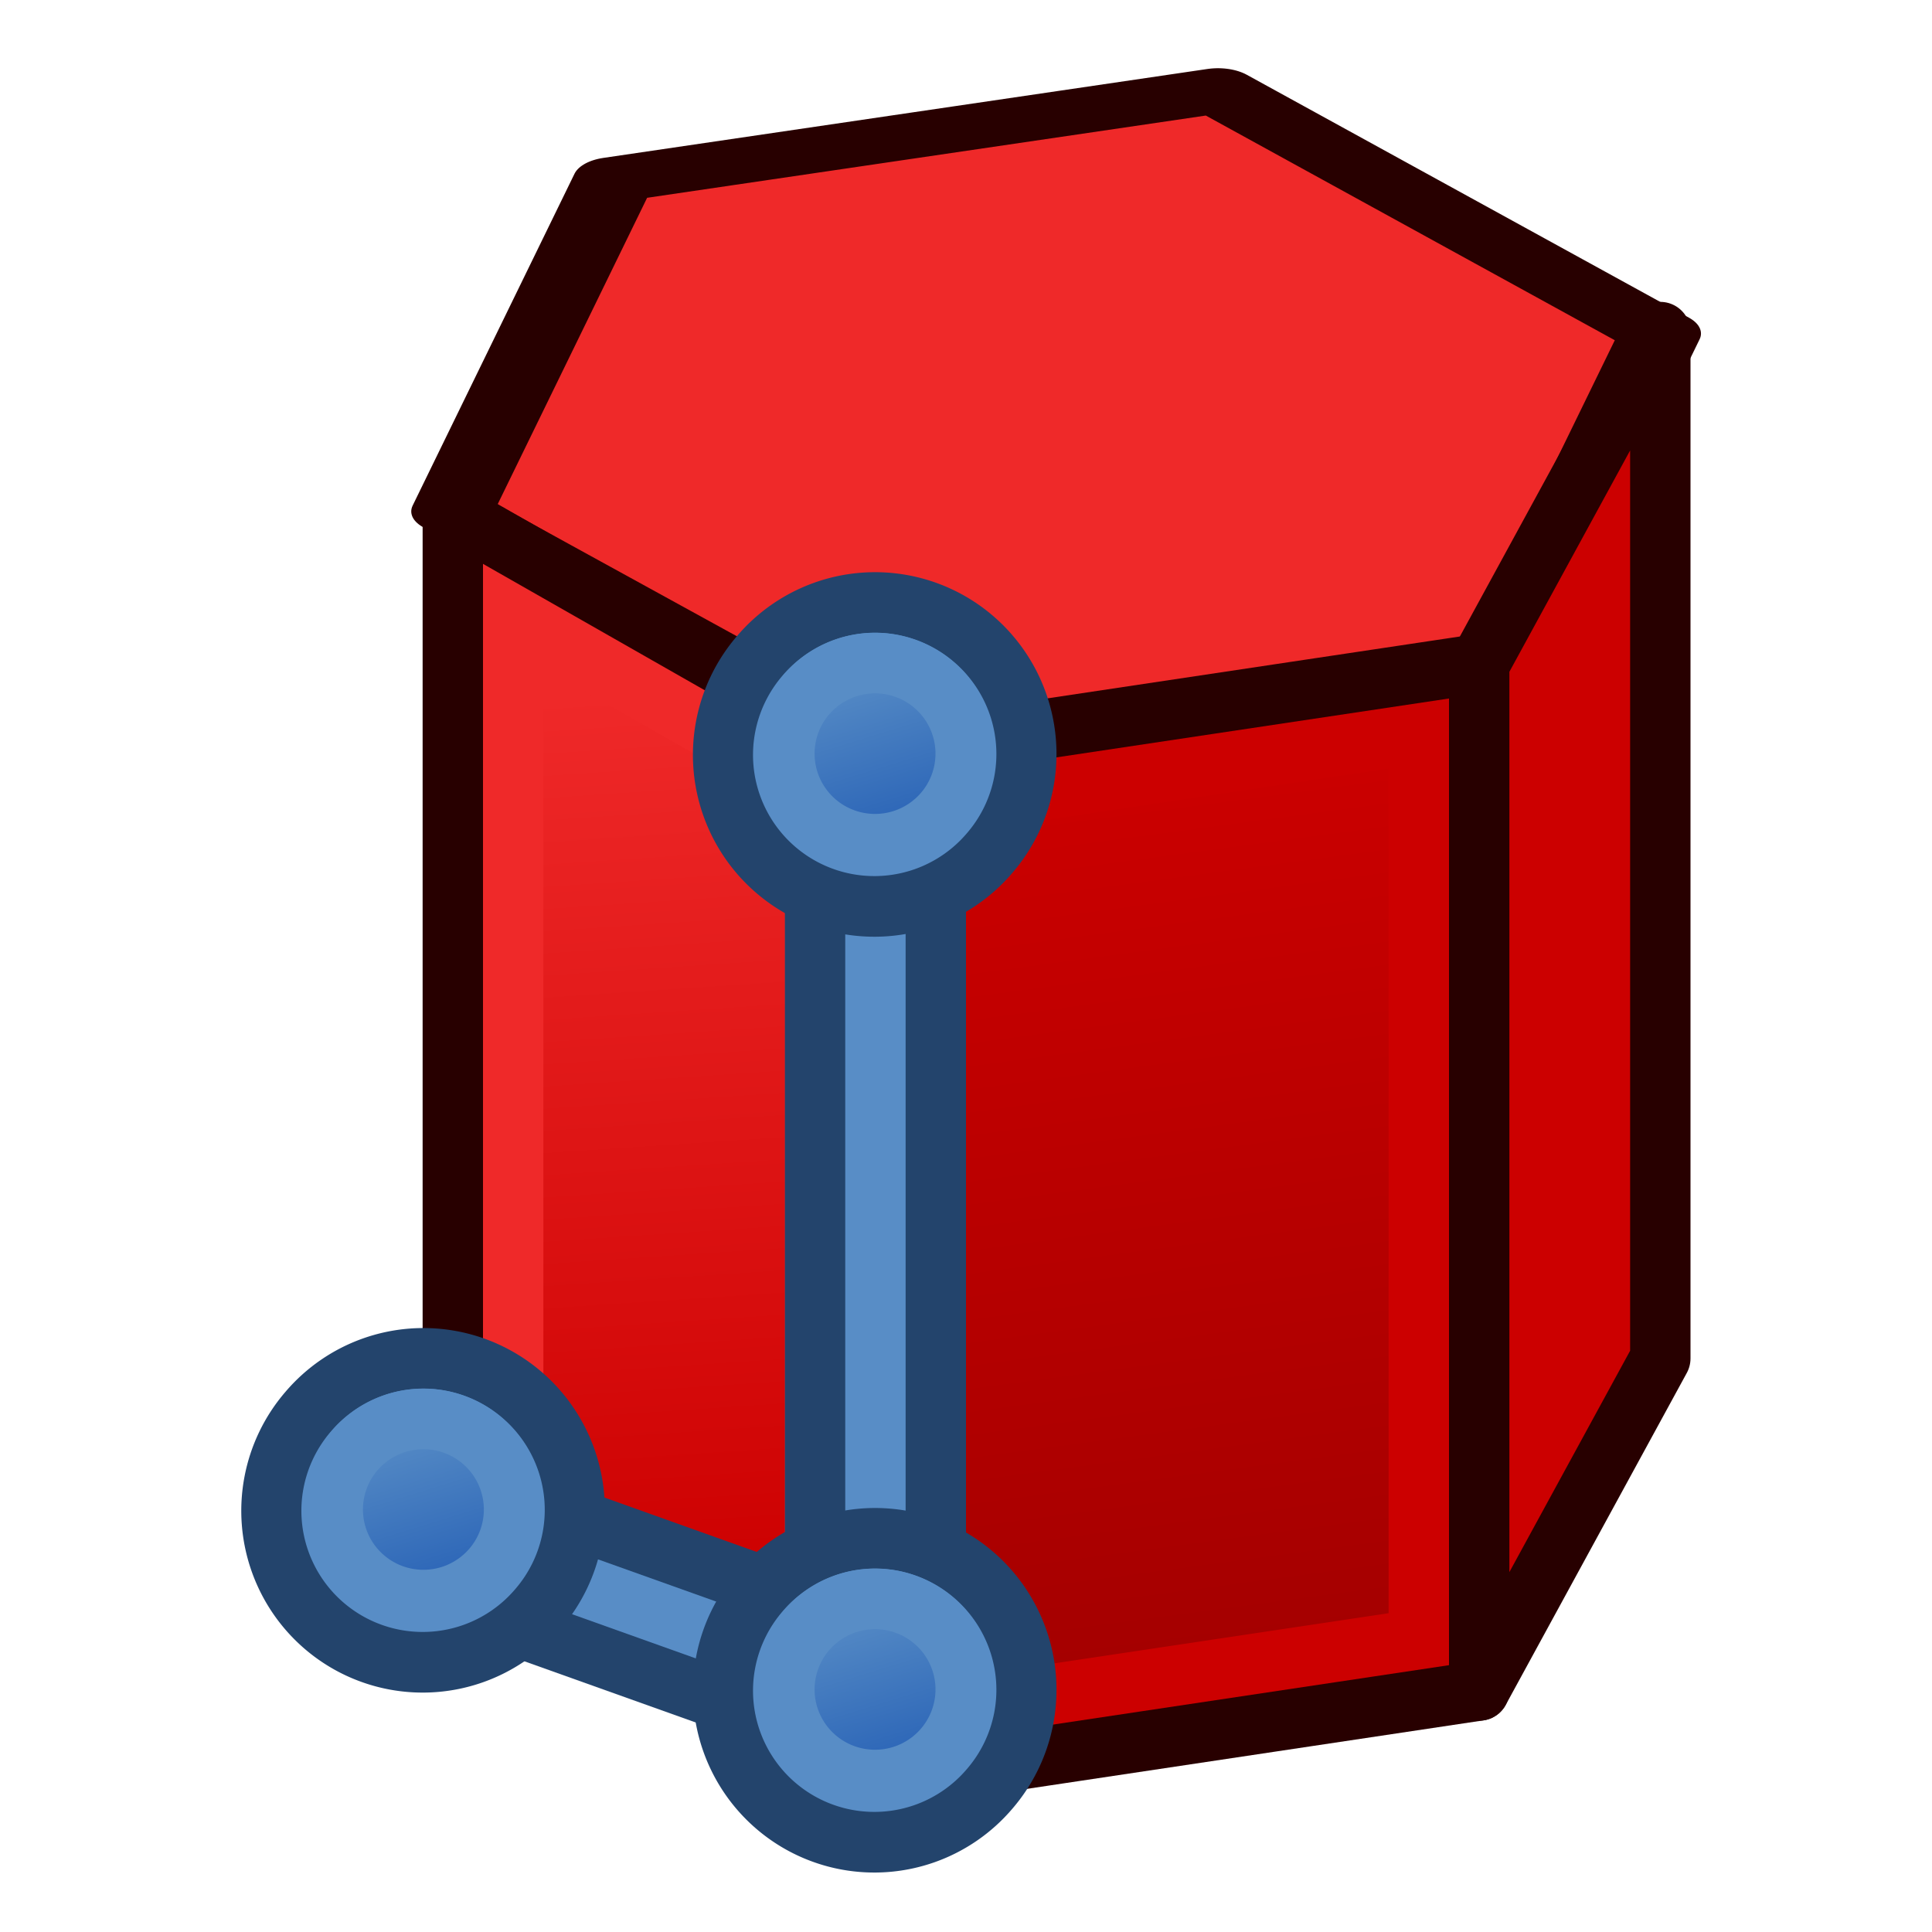 <?xml version="1.0" encoding="UTF-8" standalone="no"?>
<!-- Created with Inkscape (http://www.inkscape.org/) -->
<svg xmlns:dc="http://purl.org/dc/elements/1.1/" xmlns:cc="http://creativecommons.org/ns#" xmlns:rdf="http://www.w3.org/1999/02/22-rdf-syntax-ns#" xmlns:svg="http://www.w3.org/2000/svg" xmlns="http://www.w3.org/2000/svg" xmlns:xlink="http://www.w3.org/1999/xlink" xmlns:sodipodi="http://sodipodi.sourceforge.net/DTD/sodipodi-0.dtd" xmlns:inkscape="http://www.inkscape.org/namespaces/inkscape" width="64px" height="64px" id="svg2860" sodipodi:version="0.32" inkscape:version="0.48.5 r10040" sodipodi:docname="PartDesign_Additive_Prism.svg" inkscape:output_extension="org.inkscape.output.svg.inkscape" version="1.1">
  <sodipodi:namedview id="base" pagecolor="#ffffff" bordercolor="#666666" borderopacity="1.0" inkscape:pageopacity="0.0" inkscape:pageshadow="2" inkscape:zoom="7.588862" inkscape:cx="30.128641" inkscape:cy="-10.044773" inkscape:current-layer="layer1" showgrid="true" inkscape:document-units="px" inkscape:grid-bbox="true" inkscape:window-width="798" inkscape:window-height="871" inkscape:window-x="800" inkscape:window-y="27" inkscape:window-maximized="0" inkscape:snap-bbox="true" inkscape:snap-nodes="false">
    <inkscape:grid snapvisiblegridlinesonly="true" enabled="true" visible="true" empspacing="2" id="grid3276" type="xygrid"/>
  </sodipodi:namedview>
  <defs id="defs2862">
    <linearGradient id="linearGradient4387">
      <stop id="stop4389" offset="0" style="stop-color:#71b2f8;stop-opacity:1;"/>
      <stop id="stop4391" offset="1" style="stop-color:#002795;stop-opacity:1;"/>
    </linearGradient>
    <linearGradient id="linearGradient3377">
      <stop style="stop-color:#faff2b;stop-opacity:1;" offset="0" id="stop3379"/>
      <stop style="stop-color:#ffaa00;stop-opacity:1;" offset="1" id="stop3381"/>
    </linearGradient>
    <inkscape:perspective id="perspective2868" inkscape:persp3d-origin="32 : 21.333333 : 1" inkscape:vp_z="64 : 32 : 1" inkscape:vp_y="0 : 1000 : 0" inkscape:vp_x="0 : 32 : 1" sodipodi:type="inkscape:persp3d"/>
    <radialGradient gradientTransform="translate(-0.234,0.234)" gradientUnits="userSpaceOnUse" r="19.467" fy="28.87" fx="45.883" cy="28.87" cx="45.883" id="radialGradient3692-5" xlink:href="#linearGradient3377-3" inkscape:collect="always"/>
    <linearGradient id="linearGradient3377-3">
      <stop style="stop-color:#faff2b;stop-opacity:1;" offset="0" id="stop3379-8"/>
      <stop style="stop-color:#ffaa00;stop-opacity:1;" offset="1" id="stop3381-3"/>
    </linearGradient>
    <radialGradient inkscape:collect="always" xlink:href="#linearGradient3377-3" id="radialGradient4514" gradientUnits="userSpaceOnUse" gradientTransform="matrix(0.632,0.887,-0.673,0.232,38.172,-124.326)" cx="45.883" cy="28.87" fx="45.883" fy="28.87" r="19.467"/>
    <radialGradient gradientTransform="matrix(1.297,0.177,-0.141,1.032,-32.69,-29.109)" r="19.467" fy="83.989" fx="147.057" cy="83.989" cx="147.057" gradientUnits="userSpaceOnUse" id="radialGradient3705-4" xlink:href="#linearGradient4387-5" inkscape:collect="always"/>
    <linearGradient id="linearGradient4387-5">
      <stop id="stop4389-6" offset="0" style="stop-color:#71b2f8;stop-opacity:1;"/>
      <stop id="stop4391-2" offset="1" style="stop-color:#002795;stop-opacity:1;"/>
    </linearGradient>
    <radialGradient inkscape:collect="always" xlink:href="#linearGradient3377-6" id="radialGradient3024" gradientUnits="userSpaceOnUse" gradientTransform="matrix(1.412,0.138,-0.121,1.109,-100.605,-95.714)" cx="147.057" cy="83.989" fx="147.057" fy="83.989" r="19.467"/>
    <radialGradient gradientTransform="matrix(0.527,1.816,-1.453,0.422,203.234,-187.658)" r="19.467" fy="93.557" fx="131.482" cy="93.557" cx="131.482" gradientUnits="userSpaceOnUse" id="radialGradient3703-0" xlink:href="#linearGradient4387-3" inkscape:collect="always"/>
    <linearGradient id="linearGradient4387-3">
      <stop id="stop4389-4" offset="0" style="stop-color:#71b2f8;stop-opacity:1;"/>
      <stop id="stop4391-9" offset="1" style="stop-color:#002795;stop-opacity:1;"/>
    </linearGradient>
    <radialGradient inkscape:collect="always" xlink:href="#linearGradient3377-6" id="radialGradient3058" gradientUnits="userSpaceOnUse" gradientTransform="matrix(0.596,1.944,-1.644,0.452,150.303,-268.294)" cx="131.482" cy="93.557" fx="131.482" fy="93.557" r="19.467"/>
    <radialGradient inkscape:collect="always" xlink:href="#linearGradient4387-3-7" id="radialGradient3058-8" gradientUnits="userSpaceOnUse" gradientTransform="matrix(0.527,1.816,-1.453,0.422,66.133,-253.272)" cx="131.482" cy="93.557" fx="131.482" fy="93.557" r="19.467"/>
    <linearGradient id="linearGradient4387-3-7">
      <stop id="stop4389-4-2" offset="0" style="stop-color:#71b2f8;stop-opacity:1;"/>
      <stop id="stop4391-9-1" offset="1" style="stop-color:#002795;stop-opacity:1;"/>
    </linearGradient>
    <radialGradient inkscape:collect="always" xlink:href="#linearGradient3377-6" id="radialGradient3092" gradientUnits="userSpaceOnUse" gradientTransform="matrix(0.596,1.944,-1.644,0.452,183.174,-267.291)" cx="131.482" cy="93.557" fx="131.482" fy="93.557" r="19.467"/>
    <radialGradient gradientTransform="translate(-0.234,0.234)" gradientUnits="userSpaceOnUse" r="19.467" fy="28.87" fx="45.883" cy="28.87" cx="45.883" id="radialGradient3692-3" xlink:href="#linearGradient3377-6" inkscape:collect="always"/>
    <linearGradient id="linearGradient3377-6">
      <stop style="stop-color:#faff2b;stop-opacity:1;" offset="0" id="stop3379-5"/>
      <stop style="stop-color:#ffaa00;stop-opacity:1;" offset="1" id="stop3381-8"/>
    </linearGradient>
    <radialGradient inkscape:collect="always" xlink:href="#linearGradient3377-6" id="radialGradient3126" gradientUnits="userSpaceOnUse" gradientTransform="matrix(1.131,0,0,1.07,-78.492,-68.3)" cx="45.883" cy="28.87" fx="45.883" fy="28.87" r="19.467"/>
    <linearGradient gradientTransform="matrix(0.763,0,0,0.758,-4.596,2.753)" y2="5" x2="-22" y1="18" x1="-18" gradientUnits="userSpaceOnUse" id="linearGradient3801-1-3-14-0-35-7" xlink:href="#linearGradient3836-0-6-92-4-62-0" inkscape:collect="always"/>
    <linearGradient id="linearGradient3836-0-6-92-4-62-0">
      <stop id="stop3838-2-7-06-8-9-9" offset="0" style="stop-color:#2862b6;stop-opacity:1"/>
      <stop id="stop3840-5-5-8-7-1-3" offset="1" style="stop-color:#588dc6;stop-opacity:1"/>
    </linearGradient>
    <linearGradient gradientTransform="matrix(0.763,0,0,0.758,-4.596,2.753)" y2="5" x2="-22" y1="18" x1="-18" gradientUnits="userSpaceOnUse" id="linearGradient3801-1-3-14-0-35-5" xlink:href="#linearGradient3836-0-6-92-4-62-3" inkscape:collect="always"/>
    <linearGradient id="linearGradient3836-0-6-92-4-62-3">
      <stop id="stop3838-2-7-06-8-9-5" offset="0" style="stop-color:#2862b6;stop-opacity:1"/>
      <stop id="stop3840-5-5-8-7-1-6" offset="1" style="stop-color:#588dc6;stop-opacity:1"/>
    </linearGradient>
    <linearGradient gradientTransform="matrix(0.763,0,0,0.758,-4.596,2.753)" y2="5" x2="-22" y1="18" x1="-18" gradientUnits="userSpaceOnUse" id="linearGradient3801-1-3-14-0-35" xlink:href="#linearGradient3836-0-6-92-4-62" inkscape:collect="always"/>
    <linearGradient id="linearGradient3836-0-6-92-4-62">
      <stop id="stop3838-2-7-06-8-9" offset="0" style="stop-color:#2862b6;stop-opacity:1"/>
      <stop id="stop3840-5-5-8-7-1" offset="1" style="stop-color:#588dc6;stop-opacity:1"/>
    </linearGradient>
    <linearGradient gradientTransform="translate(82,-7.9999989e-8)" gradientUnits="userSpaceOnUse" y2="53" x2="-60" y1="23" x1="-62" id="linearGradient3881" xlink:href="#linearGradient3875" inkscape:collect="always"/>
    <linearGradient id="linearGradient3875" inkscape:collect="always">
      <stop id="stop3877" offset="0" style="stop-color:#ef2929;stop-opacity:1"/>
      <stop id="stop3879" offset="1" style="stop-color:#cc0000;stop-opacity:1"/>
    </linearGradient>
    <linearGradient gradientTransform="translate(82,-7.9999989e-8)" gradientUnits="userSpaceOnUse" y2="55" x2="-40" y1="25" x1="-44" id="linearGradient3907" xlink:href="#linearGradient3901" inkscape:collect="always"/>
    <linearGradient id="linearGradient3901" inkscape:collect="always">
      <stop id="stop3903" offset="0" style="stop-color:#cc0000;stop-opacity:1"/>
      <stop id="stop3905" offset="1" style="stop-color:#a40000;stop-opacity:1"/>
    </linearGradient>
    <linearGradient gradientTransform="translate(82,-7.9999989e-8)" gradientUnits="userSpaceOnUse" y2="55" x2="-40" y1="25" x1="-44" id="linearGradient3907-672" xlink:href="#linearGradient3901-412" inkscape:collect="always"/>
    <linearGradient id="linearGradient3901-412" inkscape:collect="always">
      <stop id="stop10896" offset="0" style="stop-color:#cc0000;stop-opacity:1"/>
      <stop id="stop10898" offset="1" style="stop-color:#a40000;stop-opacity:1"/>
    </linearGradient>
    <linearGradient gradientTransform="translate(82,-7.9999989e-8)" gradientUnits="userSpaceOnUse" y2="53" x2="-60" y1="23" x1="-62" id="linearGradient3881-268" xlink:href="#linearGradient3875-170" inkscape:collect="always"/>
    <linearGradient id="linearGradient3875-170" inkscape:collect="always">
      <stop id="stop10902" offset="0" style="stop-color:#ef2929;stop-opacity:1"/>
      <stop id="stop10904" offset="1" style="stop-color:#cc0000;stop-opacity:1"/>
    </linearGradient>
    <linearGradient gradientTransform="matrix(0.763,0,0,0.758,-4.596,2.753)" y2="5" x2="-22" y1="18" x1="-18" gradientUnits="userSpaceOnUse" id="linearGradient3801-1-3-14-0-35-272" xlink:href="#linearGradient3836-0-6-92-4-62-899" inkscape:collect="always"/>
    <linearGradient id="linearGradient3836-0-6-92-4-62-899">
      <stop id="stop10908" offset="0" style="stop-color:#2862b6;stop-opacity:1"/>
      <stop id="stop10910" offset="1" style="stop-color:#588dc6;stop-opacity:1"/>
    </linearGradient>
    <linearGradient gradientTransform="matrix(0.763,0,0,0.758,-4.596,2.753)" y2="5" x2="-22" y1="18" x1="-18" gradientUnits="userSpaceOnUse" id="linearGradient3801-1-3-14-0-35-5-12" xlink:href="#linearGradient3836-0-6-92-4-62-3-298" inkscape:collect="always"/>
    <linearGradient id="linearGradient3836-0-6-92-4-62-3-298">
      <stop id="stop10914" offset="0" style="stop-color:#2862b6;stop-opacity:1"/>
      <stop id="stop10916" offset="1" style="stop-color:#588dc6;stop-opacity:1"/>
    </linearGradient>
    <linearGradient gradientTransform="matrix(0.763,0,0,0.758,-4.596,2.753)" y2="5" x2="-22" y1="18" x1="-18" gradientUnits="userSpaceOnUse" id="linearGradient3801-1-3-14-0-35-7-556" xlink:href="#linearGradient3836-0-6-92-4-62-0-36" inkscape:collect="always"/>
    <linearGradient id="linearGradient3836-0-6-92-4-62-0-36">
      <stop id="stop10920" offset="0" style="stop-color:#2862b6;stop-opacity:1"/>
      <stop id="stop10922" offset="1" style="stop-color:#588dc6;stop-opacity:1"/>
    </linearGradient>
    <linearGradient gradientTransform="translate(82,-7.9999989e-8)" gradientUnits="userSpaceOnUse" y2="55" x2="-40" y1="25" x1="-44" id="linearGradient3907-672-257" xlink:href="#linearGradient3901-412-318" inkscape:collect="always"/>
    <linearGradient id="linearGradient3901-412-318" inkscape:collect="always">
      <stop id="stop11130" offset="0" style="stop-color:#cc0000;stop-opacity:1"/>
      <stop id="stop11132" offset="1" style="stop-color:#a40000;stop-opacity:1"/>
    </linearGradient>
    <linearGradient gradientTransform="translate(82,-7.9999989e-8)" gradientUnits="userSpaceOnUse" y2="53" x2="-60" y1="23" x1="-62" id="linearGradient3881-268-553" xlink:href="#linearGradient3875-170-49" inkscape:collect="always"/>
    <linearGradient id="linearGradient3875-170-49" inkscape:collect="always">
      <stop id="stop11136" offset="0" style="stop-color:#ef2929;stop-opacity:1"/>
      <stop id="stop11138" offset="1" style="stop-color:#cc0000;stop-opacity:1"/>
    </linearGradient>
    <linearGradient gradientTransform="matrix(0.763,0,0,0.758,-4.596,2.753)" y2="5" x2="-22" y1="18" x1="-18" gradientUnits="userSpaceOnUse" id="linearGradient3801-1-3-14-0-35-272-68" xlink:href="#linearGradient3836-0-6-92-4-62-899-577" inkscape:collect="always"/>
    <linearGradient id="linearGradient3836-0-6-92-4-62-899-577">
      <stop id="stop11142" offset="0" style="stop-color:#2862b6;stop-opacity:1"/>
      <stop id="stop11144" offset="1" style="stop-color:#588dc6;stop-opacity:1"/>
    </linearGradient>
    <linearGradient gradientTransform="matrix(0.763,0,0,0.758,-4.596,2.753)" y2="5" x2="-22" y1="18" x1="-18" gradientUnits="userSpaceOnUse" id="linearGradient3801-1-3-14-0-35-5-12-533" xlink:href="#linearGradient3836-0-6-92-4-62-3-298-805" inkscape:collect="always"/>
    <linearGradient id="linearGradient3836-0-6-92-4-62-3-298-805">
      <stop id="stop11148" offset="0" style="stop-color:#2862b6;stop-opacity:1"/>
      <stop id="stop11150" offset="1" style="stop-color:#588dc6;stop-opacity:1"/>
    </linearGradient>
    <linearGradient gradientTransform="matrix(0.763,0,0,0.758,-4.596,2.753)" y2="5" x2="-22" y1="18" x1="-18" gradientUnits="userSpaceOnUse" id="linearGradient3801-1-3-14-0-35-7-556-518" xlink:href="#linearGradient3836-0-6-92-4-62-0-36-789" inkscape:collect="always"/>
    <linearGradient id="linearGradient3836-0-6-92-4-62-0-36-789">
      <stop id="stop11154" offset="0" style="stop-color:#2862b6;stop-opacity:1"/>
      <stop id="stop11156" offset="1" style="stop-color:#588dc6;stop-opacity:1"/>
    </linearGradient>
    <linearGradient gradientTransform="translate(82,-7.9999989e-8)" gradientUnits="userSpaceOnUse" y2="55" x2="-40" y1="25" x1="-44" id="linearGradient3907-672-257-250" xlink:href="#linearGradient3901-412-318-963" inkscape:collect="always"/>
    <linearGradient id="linearGradient3901-412-318-963" inkscape:collect="always">
      <stop id="stop11402" offset="0" style="stop-color:#cc0000;stop-opacity:1"/>
      <stop id="stop11404" offset="1" style="stop-color:#a40000;stop-opacity:1"/>
    </linearGradient>
    <linearGradient gradientTransform="translate(82,-7.9999989e-8)" gradientUnits="userSpaceOnUse" y2="53" x2="-60" y1="23" x1="-62" id="linearGradient3881-268-553-133" xlink:href="#linearGradient3875-170-49-4" inkscape:collect="always"/>
    <linearGradient id="linearGradient3875-170-49-4" inkscape:collect="always">
      <stop id="stop11408" offset="0" style="stop-color:#ef2929;stop-opacity:1"/>
      <stop id="stop11410" offset="1" style="stop-color:#cc0000;stop-opacity:1"/>
    </linearGradient>
    <linearGradient gradientTransform="matrix(0.763,0,0,0.758,-4.596,2.753)" y2="5" x2="-22" y1="18" x1="-18" gradientUnits="userSpaceOnUse" id="linearGradient3801-1-3-14-0-35-272-68-334" xlink:href="#linearGradient3836-0-6-92-4-62-899-577-800" inkscape:collect="always"/>
    <linearGradient id="linearGradient3836-0-6-92-4-62-899-577-800">
      <stop id="stop11414" offset="0" style="stop-color:#2862b6;stop-opacity:1"/>
      <stop id="stop11416" offset="1" style="stop-color:#588dc6;stop-opacity:1"/>
    </linearGradient>
    <linearGradient gradientTransform="matrix(0.763,0,0,0.758,-4.596,2.753)" y2="5" x2="-22" y1="18" x1="-18" gradientUnits="userSpaceOnUse" id="linearGradient3801-1-3-14-0-35-5-12-533-311" xlink:href="#linearGradient3836-0-6-92-4-62-3-298-805-149" inkscape:collect="always"/>
    <linearGradient id="linearGradient3836-0-6-92-4-62-3-298-805-149">
      <stop id="stop11420" offset="0" style="stop-color:#2862b6;stop-opacity:1"/>
      <stop id="stop11422" offset="1" style="stop-color:#588dc6;stop-opacity:1"/>
    </linearGradient>
    <linearGradient gradientTransform="matrix(0.763,0,0,0.758,-4.596,2.753)" y2="5" x2="-22" y1="18" x1="-18" gradientUnits="userSpaceOnUse" id="linearGradient3801-1-3-14-0-35-7-556-518-387" xlink:href="#linearGradient3836-0-6-92-4-62-0-36-789-872" inkscape:collect="always"/>
    <linearGradient id="linearGradient3836-0-6-92-4-62-0-36-789-872">
      <stop id="stop11426" offset="0" style="stop-color:#2862b6;stop-opacity:1"/>
      <stop id="stop11428" offset="1" style="stop-color:#588dc6;stop-opacity:1"/>
    </linearGradient>
    <linearGradient gradientTransform="translate(82,-7.9999989e-8)" gradientUnits="userSpaceOnUse" y2="55" x2="-40" y1="25" x1="-44" id="linearGradient3907-672-257-250-566" xlink:href="#linearGradient3901-412-318-963-5" inkscape:collect="always"/>
    <linearGradient id="linearGradient3901-412-318-963-5" inkscape:collect="always">
      <stop id="stop11714" offset="0" style="stop-color:#cc0000;stop-opacity:1"/>
      <stop id="stop11716" offset="1" style="stop-color:#a40000;stop-opacity:1"/>
    </linearGradient>
    <linearGradient gradientTransform="translate(82,-7.9999989e-8)" gradientUnits="userSpaceOnUse" y2="53" x2="-60" y1="23" x1="-62" id="linearGradient3881-268-553-133-621" xlink:href="#linearGradient3875-170-49-4-822" inkscape:collect="always"/>
    <linearGradient id="linearGradient3875-170-49-4-822" inkscape:collect="always">
      <stop id="stop11720" offset="0" style="stop-color:#ef2929;stop-opacity:1"/>
      <stop id="stop11722" offset="1" style="stop-color:#cc0000;stop-opacity:1"/>
    </linearGradient>
    <linearGradient gradientTransform="matrix(0.763,0,0,0.758,-4.596,2.753)" y2="5" x2="-22" y1="18" x1="-18" gradientUnits="userSpaceOnUse" id="linearGradient3801-1-3-14-0-35-272-68-334-531" xlink:href="#linearGradient3836-0-6-92-4-62-899-577-800-782" inkscape:collect="always"/>
    <linearGradient id="linearGradient3836-0-6-92-4-62-899-577-800-782">
      <stop id="stop11726" offset="0" style="stop-color:#2862b6;stop-opacity:1"/>
      <stop id="stop11728" offset="1" style="stop-color:#588dc6;stop-opacity:1"/>
    </linearGradient>
    <linearGradient gradientTransform="matrix(0.763,0,0,0.758,-4.596,2.753)" y2="5" x2="-22" y1="18" x1="-18" gradientUnits="userSpaceOnUse" id="linearGradient3801-1-3-14-0-35-5-12-533-311-148" xlink:href="#linearGradient3836-0-6-92-4-62-3-298-805-149-395" inkscape:collect="always"/>
    <linearGradient id="linearGradient3836-0-6-92-4-62-3-298-805-149-395">
      <stop id="stop11732" offset="0" style="stop-color:#2862b6;stop-opacity:1"/>
      <stop id="stop11734" offset="1" style="stop-color:#588dc6;stop-opacity:1"/>
    </linearGradient>
    <linearGradient gradientTransform="matrix(0.763,0,0,0.758,-4.596,2.753)" y2="5" x2="-22" y1="18" x1="-18" gradientUnits="userSpaceOnUse" id="linearGradient3801-1-3-14-0-35-7-556-518-387-698" xlink:href="#linearGradient3836-0-6-92-4-62-0-36-789-872-598" inkscape:collect="always"/>
    <linearGradient id="linearGradient3836-0-6-92-4-62-0-36-789-872-598">
      <stop id="stop11738" offset="0" style="stop-color:#2862b6;stop-opacity:1"/>
      <stop id="stop11740" offset="1" style="stop-color:#588dc6;stop-opacity:1"/>
    </linearGradient>
    <linearGradient gradientTransform="translate(82,-7.9999989e-8)" gradientUnits="userSpaceOnUse" y2="55" x2="-40" y1="25" x1="-44" id="linearGradient3907-672-257-250-566-901" xlink:href="#linearGradient3901-412-318-963-5-715" inkscape:collect="always"/>
    <linearGradient id="linearGradient3901-412-318-963-5-715" inkscape:collect="always">
      <stop id="stop12066" offset="0" style="stop-color:#cc0000;stop-opacity:1"/>
      <stop id="stop12068" offset="1" style="stop-color:#a40000;stop-opacity:1"/>
    </linearGradient>
    <linearGradient gradientTransform="translate(82,-7.9999989e-8)" gradientUnits="userSpaceOnUse" y2="53" x2="-60" y1="23" x1="-62" id="linearGradient3881-268-553-133-621-185" xlink:href="#linearGradient3875-170-49-4-822-729" inkscape:collect="always"/>
    <linearGradient id="linearGradient3875-170-49-4-822-729" inkscape:collect="always">
      <stop id="stop12072" offset="0" style="stop-color:#ef2929;stop-opacity:1"/>
      <stop id="stop12074" offset="1" style="stop-color:#cc0000;stop-opacity:1"/>
    </linearGradient>
    <linearGradient gradientTransform="matrix(0.763,0,0,0.758,-4.596,2.753)" y2="5" x2="-22" y1="18" x1="-18" gradientUnits="userSpaceOnUse" id="linearGradient3801-1-3-14-0-35-272-68-334-531-134" xlink:href="#linearGradient3836-0-6-92-4-62-899-577-800-782-550" inkscape:collect="always"/>
    <linearGradient id="linearGradient3836-0-6-92-4-62-899-577-800-782-550">
      <stop id="stop12078" offset="0" style="stop-color:#2862b6;stop-opacity:1"/>
      <stop id="stop12080" offset="1" style="stop-color:#588dc6;stop-opacity:1"/>
    </linearGradient>
    <linearGradient gradientTransform="matrix(0.763,0,0,0.758,-4.596,2.753)" y2="5" x2="-22" y1="18" x1="-18" gradientUnits="userSpaceOnUse" id="linearGradient3801-1-3-14-0-35-5-12-533-311-148-719" xlink:href="#linearGradient3836-0-6-92-4-62-3-298-805-149-395-817" inkscape:collect="always"/>
    <linearGradient id="linearGradient3836-0-6-92-4-62-3-298-805-149-395-817">
      <stop id="stop12084" offset="0" style="stop-color:#2862b6;stop-opacity:1"/>
      <stop id="stop12086" offset="1" style="stop-color:#588dc6;stop-opacity:1"/>
    </linearGradient>
    <linearGradient gradientTransform="matrix(0.763,0,0,0.758,-4.596,2.753)" y2="5" x2="-22" y1="18" x1="-18" gradientUnits="userSpaceOnUse" id="linearGradient3801-1-3-14-0-35-7-556-518-387-698-946" xlink:href="#linearGradient3836-0-6-92-4-62-0-36-789-872-598-590" inkscape:collect="always"/>
    <linearGradient id="linearGradient3836-0-6-92-4-62-0-36-789-872-598-590">
      <stop id="stop12090" offset="0" style="stop-color:#2862b6;stop-opacity:1"/>
      <stop id="stop12092" offset="1" style="stop-color:#588dc6;stop-opacity:1"/>
    </linearGradient>
    <linearGradient gradientTransform="translate(82,-7.9999989e-8)" gradientUnits="userSpaceOnUse" y2="55" x2="-40" y1="25" x1="-44" id="linearGradient3907-672-257-250-566-901-935" xlink:href="#linearGradient3901-412-318-963-5-715-30" inkscape:collect="always"/>
    <linearGradient id="linearGradient3901-412-318-963-5-715-30" inkscape:collect="always">
      <stop id="stop12458" offset="0" style="stop-color:#cc0000;stop-opacity:1"/>
      <stop id="stop12460" offset="1" style="stop-color:#a40000;stop-opacity:1"/>
    </linearGradient>
    <linearGradient gradientTransform="translate(82,-7.9999989e-8)" gradientUnits="userSpaceOnUse" y2="53" x2="-60" y1="23" x1="-62" id="linearGradient3881-268-553-133-621-185-599" xlink:href="#linearGradient3875-170-49-4-822-729-135" inkscape:collect="always"/>
    <linearGradient id="linearGradient3875-170-49-4-822-729-135" inkscape:collect="always">
      <stop id="stop12464" offset="0" style="stop-color:#ef2929;stop-opacity:1"/>
      <stop id="stop12466" offset="1" style="stop-color:#cc0000;stop-opacity:1"/>
    </linearGradient>
    <linearGradient gradientTransform="matrix(0.763,0,0,0.758,-4.596,2.753)" y2="5" x2="-22" y1="18" x1="-18" gradientUnits="userSpaceOnUse" id="linearGradient3801-1-3-14-0-35-272-68-334-531-134-371" xlink:href="#linearGradient3836-0-6-92-4-62-899-577-800-782-550-599" inkscape:collect="always"/>
    <linearGradient id="linearGradient3836-0-6-92-4-62-899-577-800-782-550-599">
      <stop id="stop12470" offset="0" style="stop-color:#2862b6;stop-opacity:1"/>
      <stop id="stop12472" offset="1" style="stop-color:#588dc6;stop-opacity:1"/>
    </linearGradient>
    <linearGradient gradientTransform="matrix(0.763,0,0,0.758,-4.596,2.753)" y2="5" x2="-22" y1="18" x1="-18" gradientUnits="userSpaceOnUse" id="linearGradient3801-1-3-14-0-35-5-12-533-311-148-719-920" xlink:href="#linearGradient3836-0-6-92-4-62-3-298-805-149-395-817-15" inkscape:collect="always"/>
    <linearGradient id="linearGradient3836-0-6-92-4-62-3-298-805-149-395-817-15">
      <stop id="stop12476" offset="0" style="stop-color:#2862b6;stop-opacity:1"/>
      <stop id="stop12478" offset="1" style="stop-color:#588dc6;stop-opacity:1"/>
    </linearGradient>
    <linearGradient gradientTransform="matrix(0.763,0,0,0.758,-4.596,2.753)" y2="5" x2="-22" y1="18" x1="-18" gradientUnits="userSpaceOnUse" id="linearGradient3801-1-3-14-0-35-7-556-518-387-698-946-220" xlink:href="#linearGradient3836-0-6-92-4-62-0-36-789-872-598-590-99" inkscape:collect="always"/>
    <linearGradient id="linearGradient3836-0-6-92-4-62-0-36-789-872-598-590-99">
      <stop id="stop12482" offset="0" style="stop-color:#2862b6;stop-opacity:1"/>
      <stop id="stop12484" offset="1" style="stop-color:#588dc6;stop-opacity:1"/>
    </linearGradient>
    <linearGradient gradientTransform="translate(82,-7.9999989e-8)" gradientUnits="userSpaceOnUse" y2="55" x2="-40" y1="25" x1="-44" id="linearGradient3907-672-257-250-566-901-935-607" xlink:href="#linearGradient3901-412-318-963-5-715-30-165" inkscape:collect="always"/>
    <linearGradient id="linearGradient3901-412-318-963-5-715-30-165" inkscape:collect="always">
      <stop id="stop12890" offset="0" style="stop-color:#cc0000;stop-opacity:1"/>
      <stop id="stop12892" offset="1" style="stop-color:#a40000;stop-opacity:1"/>
    </linearGradient>
    <linearGradient gradientTransform="translate(82,-7.9999989e-8)" gradientUnits="userSpaceOnUse" y2="53" x2="-60" y1="23" x1="-62" id="linearGradient3881-268-553-133-621-185-599-821" xlink:href="#linearGradient3875-170-49-4-822-729-135-416" inkscape:collect="always"/>
    <linearGradient id="linearGradient3875-170-49-4-822-729-135-416" inkscape:collect="always">
      <stop id="stop12896" offset="0" style="stop-color:#ef2929;stop-opacity:1"/>
      <stop id="stop12898" offset="1" style="stop-color:#cc0000;stop-opacity:1"/>
    </linearGradient>
    <linearGradient gradientTransform="matrix(0.763,0,0,0.758,-4.596,2.753)" y2="5" x2="-22" y1="18" x1="-18" gradientUnits="userSpaceOnUse" id="linearGradient3801-1-3-14-0-35-272-68-334-531-134-371-891" xlink:href="#linearGradient3836-0-6-92-4-62-899-577-800-782-550-599-588" inkscape:collect="always"/>
    <linearGradient id="linearGradient3836-0-6-92-4-62-899-577-800-782-550-599-588">
      <stop id="stop12902" offset="0" style="stop-color:#2862b6;stop-opacity:1"/>
      <stop id="stop12904" offset="1" style="stop-color:#588dc6;stop-opacity:1"/>
    </linearGradient>
    <linearGradient gradientTransform="matrix(0.763,0,0,0.758,-4.596,2.753)" y2="5" x2="-22" y1="18" x1="-18" gradientUnits="userSpaceOnUse" id="linearGradient3801-1-3-14-0-35-5-12-533-311-148-719-920-216" xlink:href="#linearGradient3836-0-6-92-4-62-3-298-805-149-395-817-15-410" inkscape:collect="always"/>
    <linearGradient id="linearGradient3836-0-6-92-4-62-3-298-805-149-395-817-15-410">
      <stop id="stop12908" offset="0" style="stop-color:#2862b6;stop-opacity:1"/>
      <stop id="stop12910" offset="1" style="stop-color:#588dc6;stop-opacity:1"/>
    </linearGradient>
    <linearGradient gradientTransform="matrix(0.763,0,0,0.758,-4.596,2.753)" y2="5" x2="-22" y1="18" x1="-18" gradientUnits="userSpaceOnUse" id="linearGradient3801-1-3-14-0-35-7-556-518-387-698-946-220-0" xlink:href="#linearGradient3836-0-6-92-4-62-0-36-789-872-598-590-99-870" inkscape:collect="always"/>
    <linearGradient id="linearGradient3836-0-6-92-4-62-0-36-789-872-598-590-99-870">
      <stop id="stop12914" offset="0" style="stop-color:#2862b6;stop-opacity:1"/>
      <stop id="stop12916" offset="1" style="stop-color:#588dc6;stop-opacity:1"/>
    </linearGradient>
  </defs>
  <g inkscape:groupmode="layer" inkscape:label="Layer 1" id="layer1">
    <path transform="matrix(0.77,0,0,0.423,58.085,9.765)" inkscape:transform-center-y="-1.4730778" inkscape:transform-center-x="2.6794916" d="m -10.974,29.026 -25.99,6.964 -19.026,-19.026 6.964,-25.99 25.99,-6.964 19.026,19.026 z" inkscape:randomized="0" inkscape:rounded="0" inkscape:flatsided="true" sodipodi:arg2="1.3089969" sodipodi:arg1="0.78539816" sodipodi:r2="13.453624" sodipodi:r1="26.907248" sodipodi:cy="10" sodipodi:cx="-30" sodipodi:sides="6" id="path3063" style="fill:#ef2929;fill-opacity:1;stroke:#280000;stroke-width:3.505;stroke-linecap:round;stroke-linejoin:round;stroke-miterlimit:4.5;stroke-opacity:1;stroke-dasharray:none;stroke-dashoffset:20.4" sodipodi:type="star"/>
    <path sodipodi:nodetypes="ccccc" inkscape:connector-curvature="0" id="path3083" d="m 15,17 0,34 14,8 0,-34 z" style="fill:#ef2929;stroke:#280000;stroke-width:2;stroke-linecap:butt;stroke-linejoin:round;stroke-opacity:1"/>
    <path sodipodi:nodetypes="ccccc" inkscape:connector-curvature="0" id="path3085" d="m 49,22 0,34 -20,3 0,-34 z" style="fill:url(#linearGradient3907-672-257-250-566-901-935-607);fill-opacity:1;stroke:#280000;stroke-width:2;stroke-linecap:butt;stroke-linejoin:round;stroke-opacity:1"/>
    <path sodipodi:nodetypes="ccccc" inkscape:connector-curvature="0" id="path3087" d="m 55,11 -6,11 0,34 6,-11 z" style="fill:#cc0000;stroke:#280000;stroke-width:2;stroke-linecap:butt;stroke-linejoin:round;stroke-opacity:1"/>
    <path sodipodi:nodetypes="ccccc" inkscape:connector-curvature="0" id="path3083-6" d="m 17,20.4 0,29.5 10,5.7 0,-29.5 z" style="fill:url(#linearGradient3881-268-553-133-621-185-599-821);fill-opacity:1;stroke:#ef2929;stroke-width:2;stroke-linecap:butt;stroke-linejoin:miter;stroke-opacity:1"/>
    <path sodipodi:nodetypes="ccccc" inkscape:connector-curvature="0" id="path3085-7" d="m 47,24.3 0,30 -16,2.4 0,-30 z" style="fill:none;stroke:#cc0000;stroke-width:2;stroke-linecap:butt;stroke-linejoin:miter;stroke-opacity:1"/>
    <g id="g3150-8" transform="matrix(1,0,0,-1,48,119)">
      <path sodipodi:nodetypes="cc" style="fill:none;stroke:#23446c;stroke-width:6;stroke-linecap:butt;stroke-linejoin:miter;stroke-opacity:1" d="m -19,63 0,31" id="path3130-9" inkscape:connector-curvature="0"/>
      <path sodipodi:nodetypes="cc" style="fill:none;stroke:#588dc6;stroke-width:2;stroke-linecap:butt;stroke-linejoin:miter;stroke-opacity:1" d="m -19,63 0,31" id="path3130-2-7" inkscape:connector-curvature="0"/>
    </g>
    <g id="g3150-8-5" transform="matrix(1,0,0,-1,41,132)">
      <path sodipodi:nodetypes="cc" style="fill:none;stroke:#23446c;stroke-width:6;stroke-linecap:butt;stroke-linejoin:miter;stroke-opacity:1" d="m -12,76 -14,5" id="path3130-9-9" inkscape:connector-curvature="0"/>
      <path sodipodi:nodetypes="cc" style="fill:none;stroke:#588dc6;stroke-width:2;stroke-linecap:butt;stroke-linejoin:miter;stroke-opacity:1" d="m -12,76 -14,5" id="path3130-2-7-2" inkscape:connector-curvature="0"/>
    </g>
    <g id="g3827-1-3-92-1-2" transform="matrix(0.561,1.5641823e-8,0,0.566,22.248,26.559)">
      <g id="g3797-9-5-66-7-7" transform="translate(31.322,40.57)">
        <path d="M -26.118,5.664 A 8.938,8.868 0 1 1 -12.541,17.201 8.938,8.868 0 1 1 -26.118,5.664 z" id="path4250-71-6-49-2-0" style="fill:#588dc6;stroke:#23446c;stroke-width:3.549;stroke-miterlimit:4;stroke-opacity:1;stroke-dasharray:none" inkscape:connector-curvature="0"/>
        <path d="m -23.402,7.974 a 5.344,5.303 0 1 1 8.118,6.898 5.344,5.303 0 0 1 -8.118,-6.898 z" id="path4250-7-3-2-5-7-9" style="fill:url(#linearGradient3801-1-3-14-0-35-272-68-334-531-134-371-891);fill-opacity:1;stroke:#588dc6;stroke-width:3.549;stroke-miterlimit:4;stroke-opacity:1;stroke-dasharray:none" inkscape:connector-curvature="0"/>
      </g>
    </g>
    <g id="g3827-1-3-92-1-2-2" transform="matrix(0.561,1.5641823e-8,0,0.566,22.248,-4.441)">
      <g id="g3797-9-5-66-7-7-9" transform="translate(31.322,40.57)">
        <path d="M -26.118,5.664 A 8.938,8.868 0 1 1 -12.541,17.201 8.938,8.868 0 1 1 -26.118,5.664 z" id="path4250-71-6-49-2-0-1" style="fill:#588dc6;stroke:#23446c;stroke-width:3.549;stroke-miterlimit:4;stroke-opacity:1;stroke-dasharray:none" inkscape:connector-curvature="0"/>
        <path d="m -23.402,7.974 a 5.344,5.303 0 1 1 8.118,6.898 5.344,5.303 0 0 1 -8.118,-6.898 z" id="path4250-7-3-2-5-7-9-2" style="fill:url(#linearGradient3801-1-3-14-0-35-5-12-533-311-148-719-920-216);fill-opacity:1;stroke:#588dc6;stroke-width:3.549;stroke-miterlimit:4;stroke-opacity:1;stroke-dasharray:none" inkscape:connector-curvature="0"/>
      </g>
    </g>
    <g id="g3827-1-3-92-1-2-6" transform="matrix(0.561,1.5641823e-8,0,0.566,7.287,20.598)">
      <g id="g3797-9-5-66-7-7-0" transform="translate(31.322,40.57)">
        <path d="M -26.118,5.664 A 8.938,8.868 0 1 1 -12.541,17.201 8.938,8.868 0 1 1 -26.118,5.664 z" id="path4250-71-6-49-2-0-6" style="fill:#588dc6;stroke:#23446c;stroke-width:3.549;stroke-miterlimit:4;stroke-opacity:1;stroke-dasharray:none" inkscape:connector-curvature="0"/>
        <path d="m -23.402,7.974 a 5.344,5.303 0 1 1 8.118,6.898 5.344,5.303 0 0 1 -8.118,-6.898 z" id="path4250-7-3-2-5-7-9-26" style="fill:url(#linearGradient3801-1-3-14-0-35-7-556-518-387-698-946-220-0);fill-opacity:1;stroke:#588dc6;stroke-width:3.549;stroke-miterlimit:4;stroke-opacity:1;stroke-dasharray:none" inkscape:connector-curvature="0"/>
      </g>
    </g>
  </g>
</svg>
